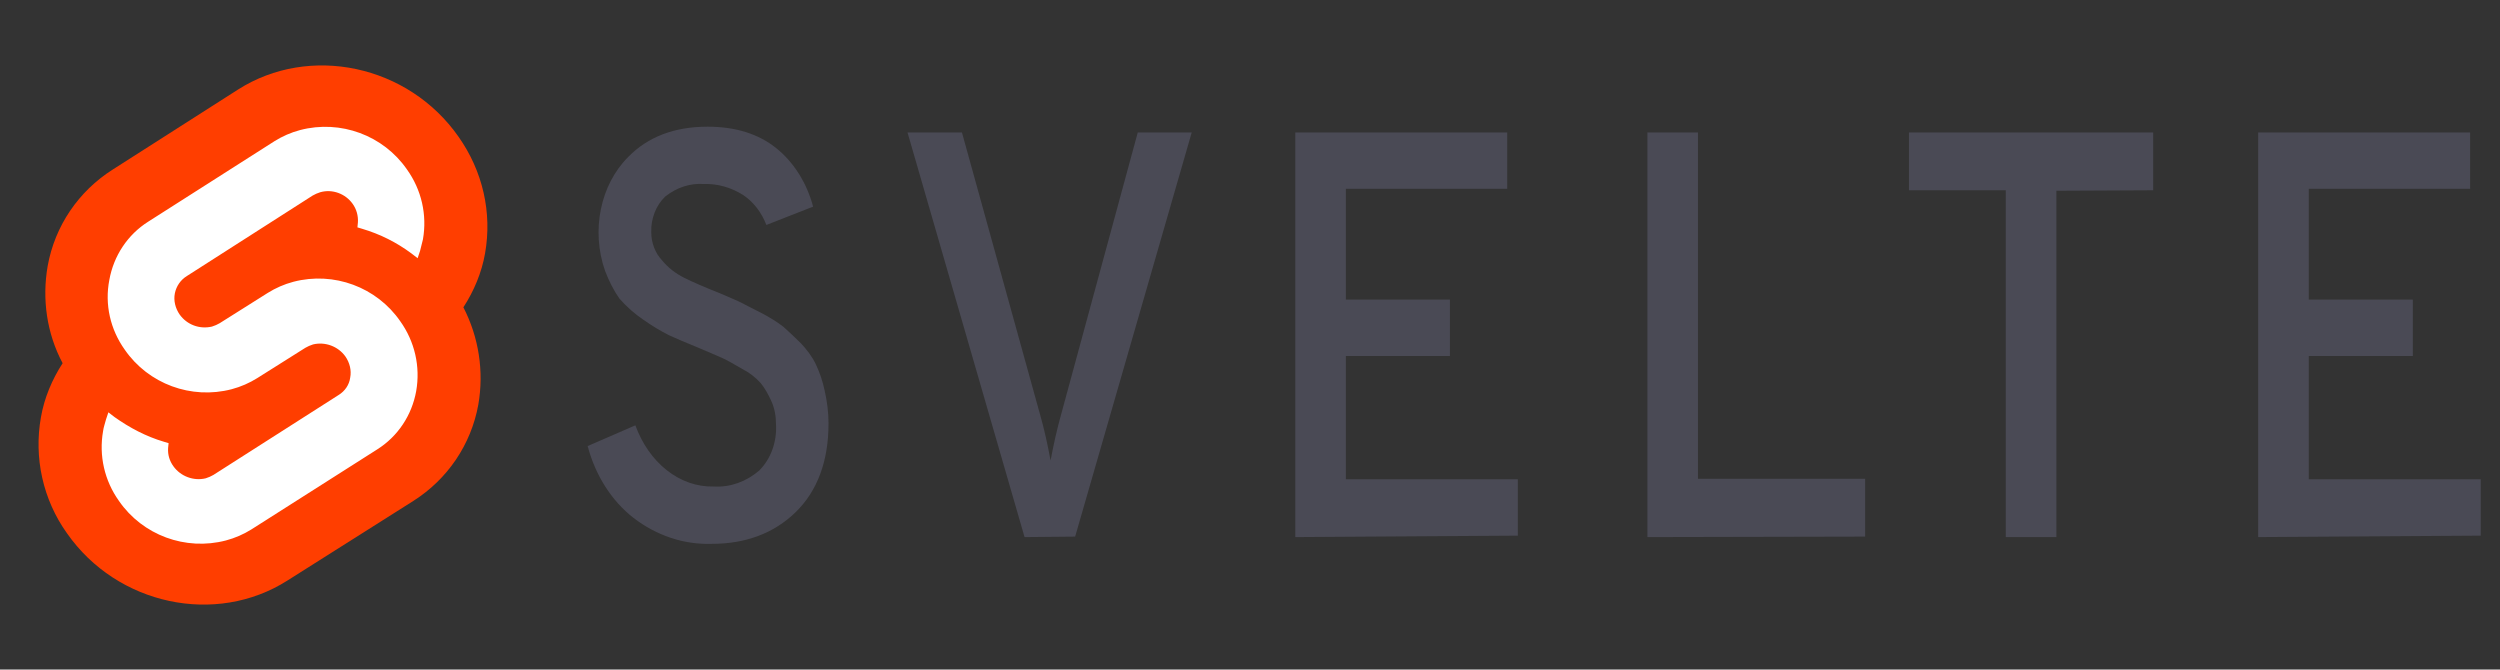 <?xml version="1.0" encoding="utf-8"?>
<!-- Generator: Adobe Illustrator 25.0.1, SVG Export Plug-In . SVG Version: 6.00 Build 0)  -->
<svg version="1.1" id="svelte" xmlns="http://www.w3.org/2000/svg" xmlns:xlink="http://www.w3.org/1999/xlink" x="0px" y="0px"
	 viewBox="0 0 519 139" style="enable-background:new 0 0 519 139;" xml:space="preserve">
<rect x="0" y="0" width="519" height="139" fill="#333333" stroke="none"/>
<style type="text/css">
	.st0{fill:#4A4A55;}
	.st1{fill:#FF3E00;}
	.st2{fill:#FFFFFF;}
</style>
<path id="logotype" class="st0" d="M147.8,112.9c-5.8,0.2-11.5-1.7-16.3-5.4c-4.5-3.5-7.9-8.8-9.5-14.9l9.9-4.3
	c1.4,3.8,3.6,7,6.5,9.3c2.9,2.3,6.3,3.5,9.8,3.4c3.4,0.2,6.7-1,9.4-3.3c2.4-2.4,3.7-5.9,3.5-9.6c0-1.7-0.3-3.4-1-4.9
	c-0.6-1.3-1.3-2.6-2.2-3.7c-1.1-1.2-2.4-2.2-3.8-2.9c-1.7-1-3.1-1.8-4.2-2.3c-1.1-0.5-2.8-1.2-4.9-2.1c-2.7-1.1-4.8-2-6.1-2.6
	c-1.8-0.9-3.6-2-5.3-3.2c-1.8-1.2-3.5-2.7-5-4.4c-1.2-1.7-2.2-3.7-3-5.8c-2.9-8.3-1-17.8,4.8-23.6c4.1-4.2,9.6-6.3,16.5-6.3
	c5.8,0,10.6,1.5,14.3,4.5c3.6,2.9,6.3,7.2,7.6,12.1l-9.7,3.8c-1-2.6-2.7-4.8-4.8-6.2c-2.5-1.6-5.4-2.4-8.2-2.3
	c-2.8-0.2-5.6,0.7-8,2.6c-1.9,1.8-3,4.6-2.9,7.4c0,2.2,0.8,4.3,2.2,5.8c1.3,1.6,2.9,2.8,4.7,3.7c1.6,0.8,4.1,1.9,7.4,3.2
	c2,0.9,3.6,1.5,4.5,2c0.9,0.5,2.4,1.2,4.3,2.2c1.5,0.8,3,1.7,4.4,2.8c1.2,1.1,2.4,2.2,3.6,3.4c1.2,1.3,2.3,2.7,3.1,4.4
	c0.8,1.7,1.4,3.5,1.8,5.4c0.5,2.2,0.8,4.5,0.8,6.8c0,7.8-2.3,14-6.8,18.4C160.7,110.7,154.8,112.9,147.8,112.9z M212.7,111.5
	l-24.3-84h11.3L215.9,86c0.9,3.1,1.6,6.4,2.2,9.6c0.6-3.2,1.3-6.4,2.2-9.6l15.9-58.5h11.2l-24.2,83.9L212.7,111.5z M268.9,111.5v-84
	h44v11.7h-33.5v23h21.6v11.7h-21.6v25.6h35.7v11.7L268.9,111.5z M342,111.5v-84h10.5v71.9h34.7v12L342,111.5z M426.9,39.6v71.9
	h-10.5V39.5h-20.1v-12H447v12L426.9,39.6z M468.8,111.5v-84h44v11.7h-33.5v23h21.6v11.7h-21.6v25.6H515v11.7L468.8,111.5z"/>
<path id="back" class="st1" d="M95.2,28.4C84.8,13.5,64.3,9.1,49.4,18.6L23.4,35.2c-7.1,4.5-12,11.7-13.5,20
	c-1.2,6.9-0.2,14,3.1,20.2c-2.2,3.4-3.8,7.2-4.5,11.2C7,95,8.9,103.7,13.9,110.7c10.4,14.9,30.9,19.3,45.8,9.8L85.8,104
	c7.1-4.5,12-11.7,13.5-20c1.2-6.9,0.1-14-3.1-20.2c2.2-3.4,3.8-7.2,4.5-11.2C102.2,44.1,100.2,35.5,95.2,28.4"/>
<path id="front" class="st2" d="M46.9,112.2c-8.4,2.2-17.3-1.1-22.2-8.2c-3-4.2-4.2-9.4-3.3-14.5c0.1-0.8,0.4-1.6,0.6-2.4l0.5-1.5
	l1.3,1c3.1,2.2,6.5,4,10.2,5.1l1,0.3l-0.1,1c-0.1,1.4,0.3,2.7,1.1,3.8c1.5,2.1,4.2,3.1,6.7,2.5c0.6-0.2,1.1-0.4,1.6-0.7l26-16.6
	c1.3-0.8,2.2-2.1,2.4-3.6c0.3-1.5-0.1-3.1-1-4.4c-1.5-2.1-4.2-3.1-6.7-2.5c-0.6,0.2-1.1,0.4-1.6,0.7l-10,6.3c-1.6,1-3.4,1.8-5.3,2.3
	c-8.4,2.2-17.3-1.1-22.2-8.2c-3-4.2-4.2-9.4-3.2-14.5c0.9-5,3.8-9.4,8.1-12.1L57,29.3c1.6-1,3.4-1.8,5.3-2.3
	c8.4-2.2,17.3,1.1,22.2,8.2c3,4.2,4.2,9.4,3.3,14.5c-0.2,0.8-0.4,1.6-0.6,2.4l-0.5,1.5l-1.3-1c-3.1-2.3-6.5-4-10.2-5.1l-1-0.3l0.1-1
	c0.1-1.4-0.3-2.8-1.1-3.9c-1.5-2.1-4.2-3.1-6.7-2.4c-0.6,0.2-1.1,0.4-1.6,0.7L38.8,57.3c-1.3,0.8-2.2,2.1-2.5,3.6
	c-0.3,1.5,0.1,3.1,1,4.4c1.5,2.1,4.1,3.1,6.7,2.5c0.6-0.2,1.1-0.4,1.6-0.7l10-6.3c1.6-1,3.4-1.8,5.3-2.3c8.4-2.2,17.3,1.1,22.2,8.2
	c3,4.2,4.2,9.4,3.3,14.5c-0.9,5-3.8,9.4-8.1,12.1l-26.1,16.6C50.6,110.9,48.8,111.7,46.9,112.2"/>
</svg>
